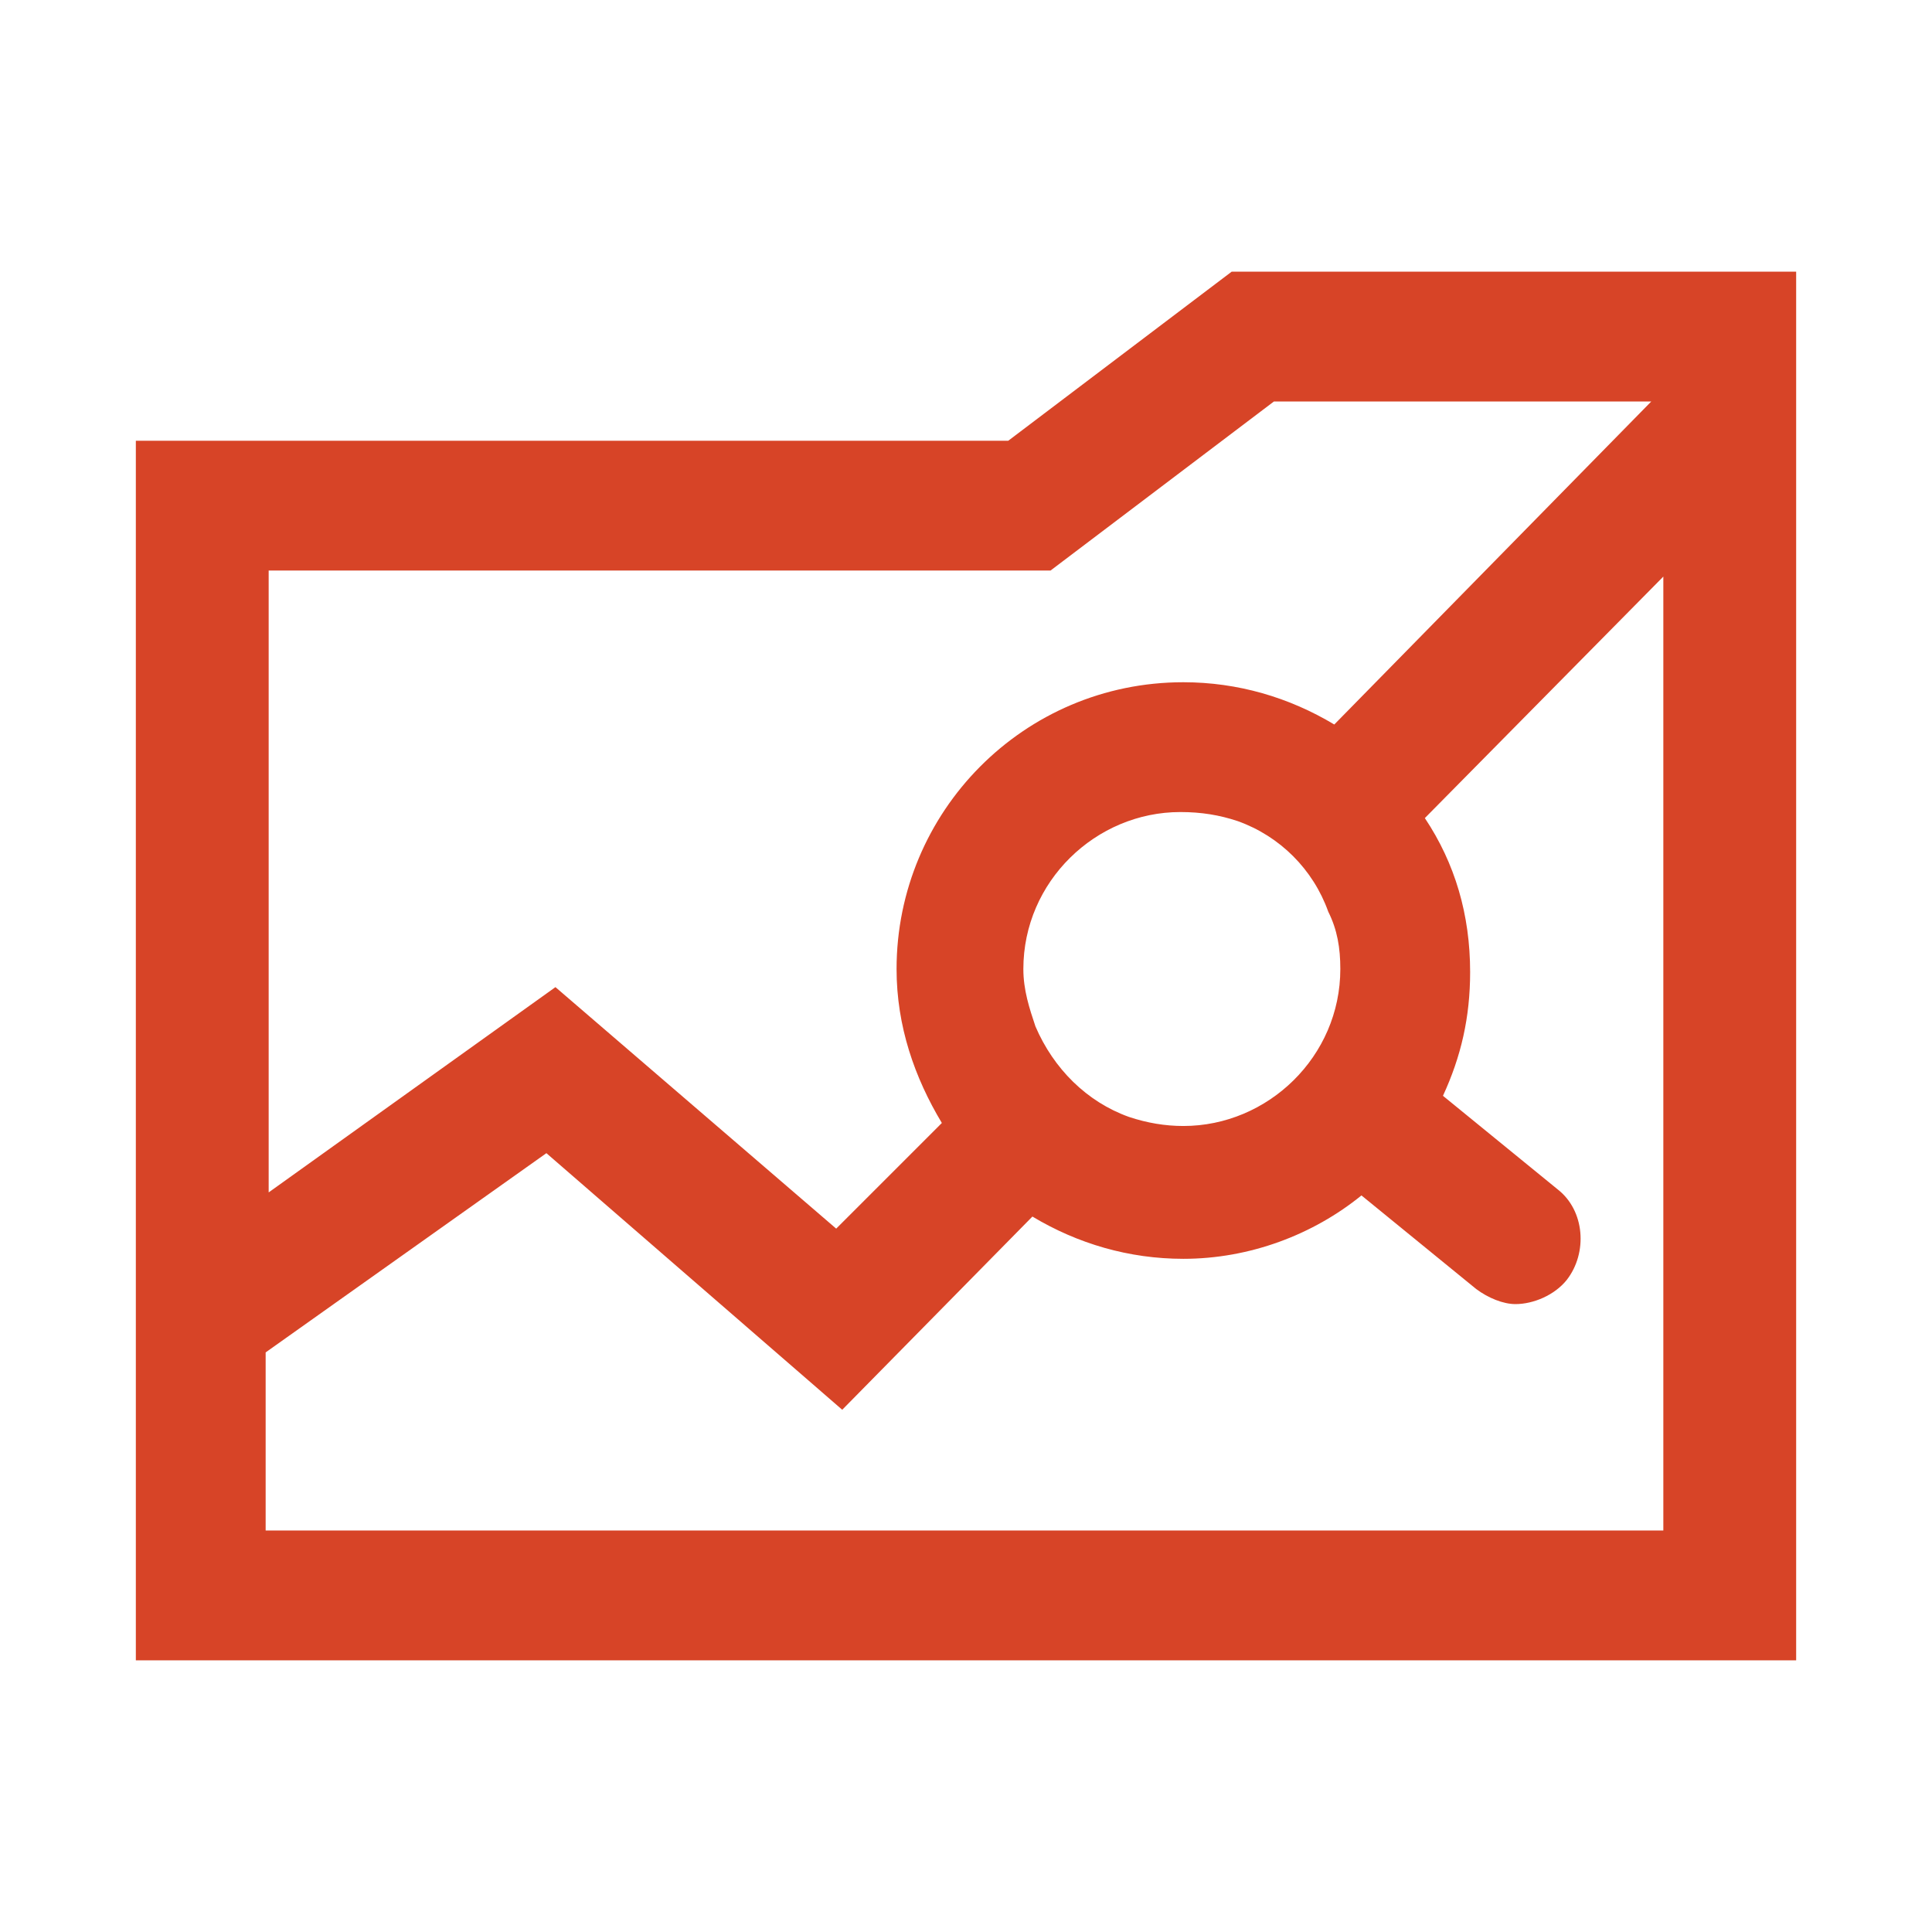 <?xml version="1.0" encoding="utf-8"?>
<!-- Generator: Adobe Illustrator 18.1.1, SVG Export Plug-In . SVG Version: 6.00 Build 0)  -->
<svg version="1.1" id="Layer_1" xmlns="http://www.w3.org/2000/svg" xmlns:xlink="http://www.w3.org/1999/xlink" x="0px" y="0px"
	 viewBox="0 0 64 64" enable-background="new 0 0 64 64" xml:space="preserve">
<g>
	<path fill="#D74427" d="M40.8,9l-7.4,5.6H4.5V55h55V9H40.8z M8.8,18.9h26l7.4-5.6h12.5L44.2,24c-1.5-0.9-3.2-1.4-5-1.4
		c-5.3,0-9.5,4.3-9.5,9.5c0,1.9,0.6,3.6,1.5,5.1l-3.5,3.5l-9.3-8l-9.5,6.8V18.9z M44.4,32.1c0,2.9-2.4,5.2-5.2,5.2
		c-0.6,0-1.2-0.1-1.8-0.3c-1.4-0.5-2.5-1.6-3.1-3c-0.2-0.6-0.4-1.2-0.4-1.9c0-2.9,2.4-5.2,5.2-5.2c0.7,0,1.3,0.1,1.9,0.3
		c1.4,0.5,2.5,1.6,3,3C44.3,30.8,44.4,31.4,44.4,32.1 M55.2,50.7H8.8v-5.9l9.3-6.6l9.8,8.5l6.3-6.4c1.5,0.9,3.2,1.4,5,1.4
		c2.2,0,4.3-0.8,5.9-2.1l3.8,3.1c0.4,0.3,0.9,0.5,1.3,0.5c0.6,0,1.3-0.3,1.7-0.8c0.7-0.9,0.6-2.3-0.3-3l-3.8-3.1
		c0.6-1.3,0.9-2.6,0.9-4.1c0-1.9-0.5-3.6-1.5-5.1l7.9-8V50.7z"/>
</g>
</svg>
